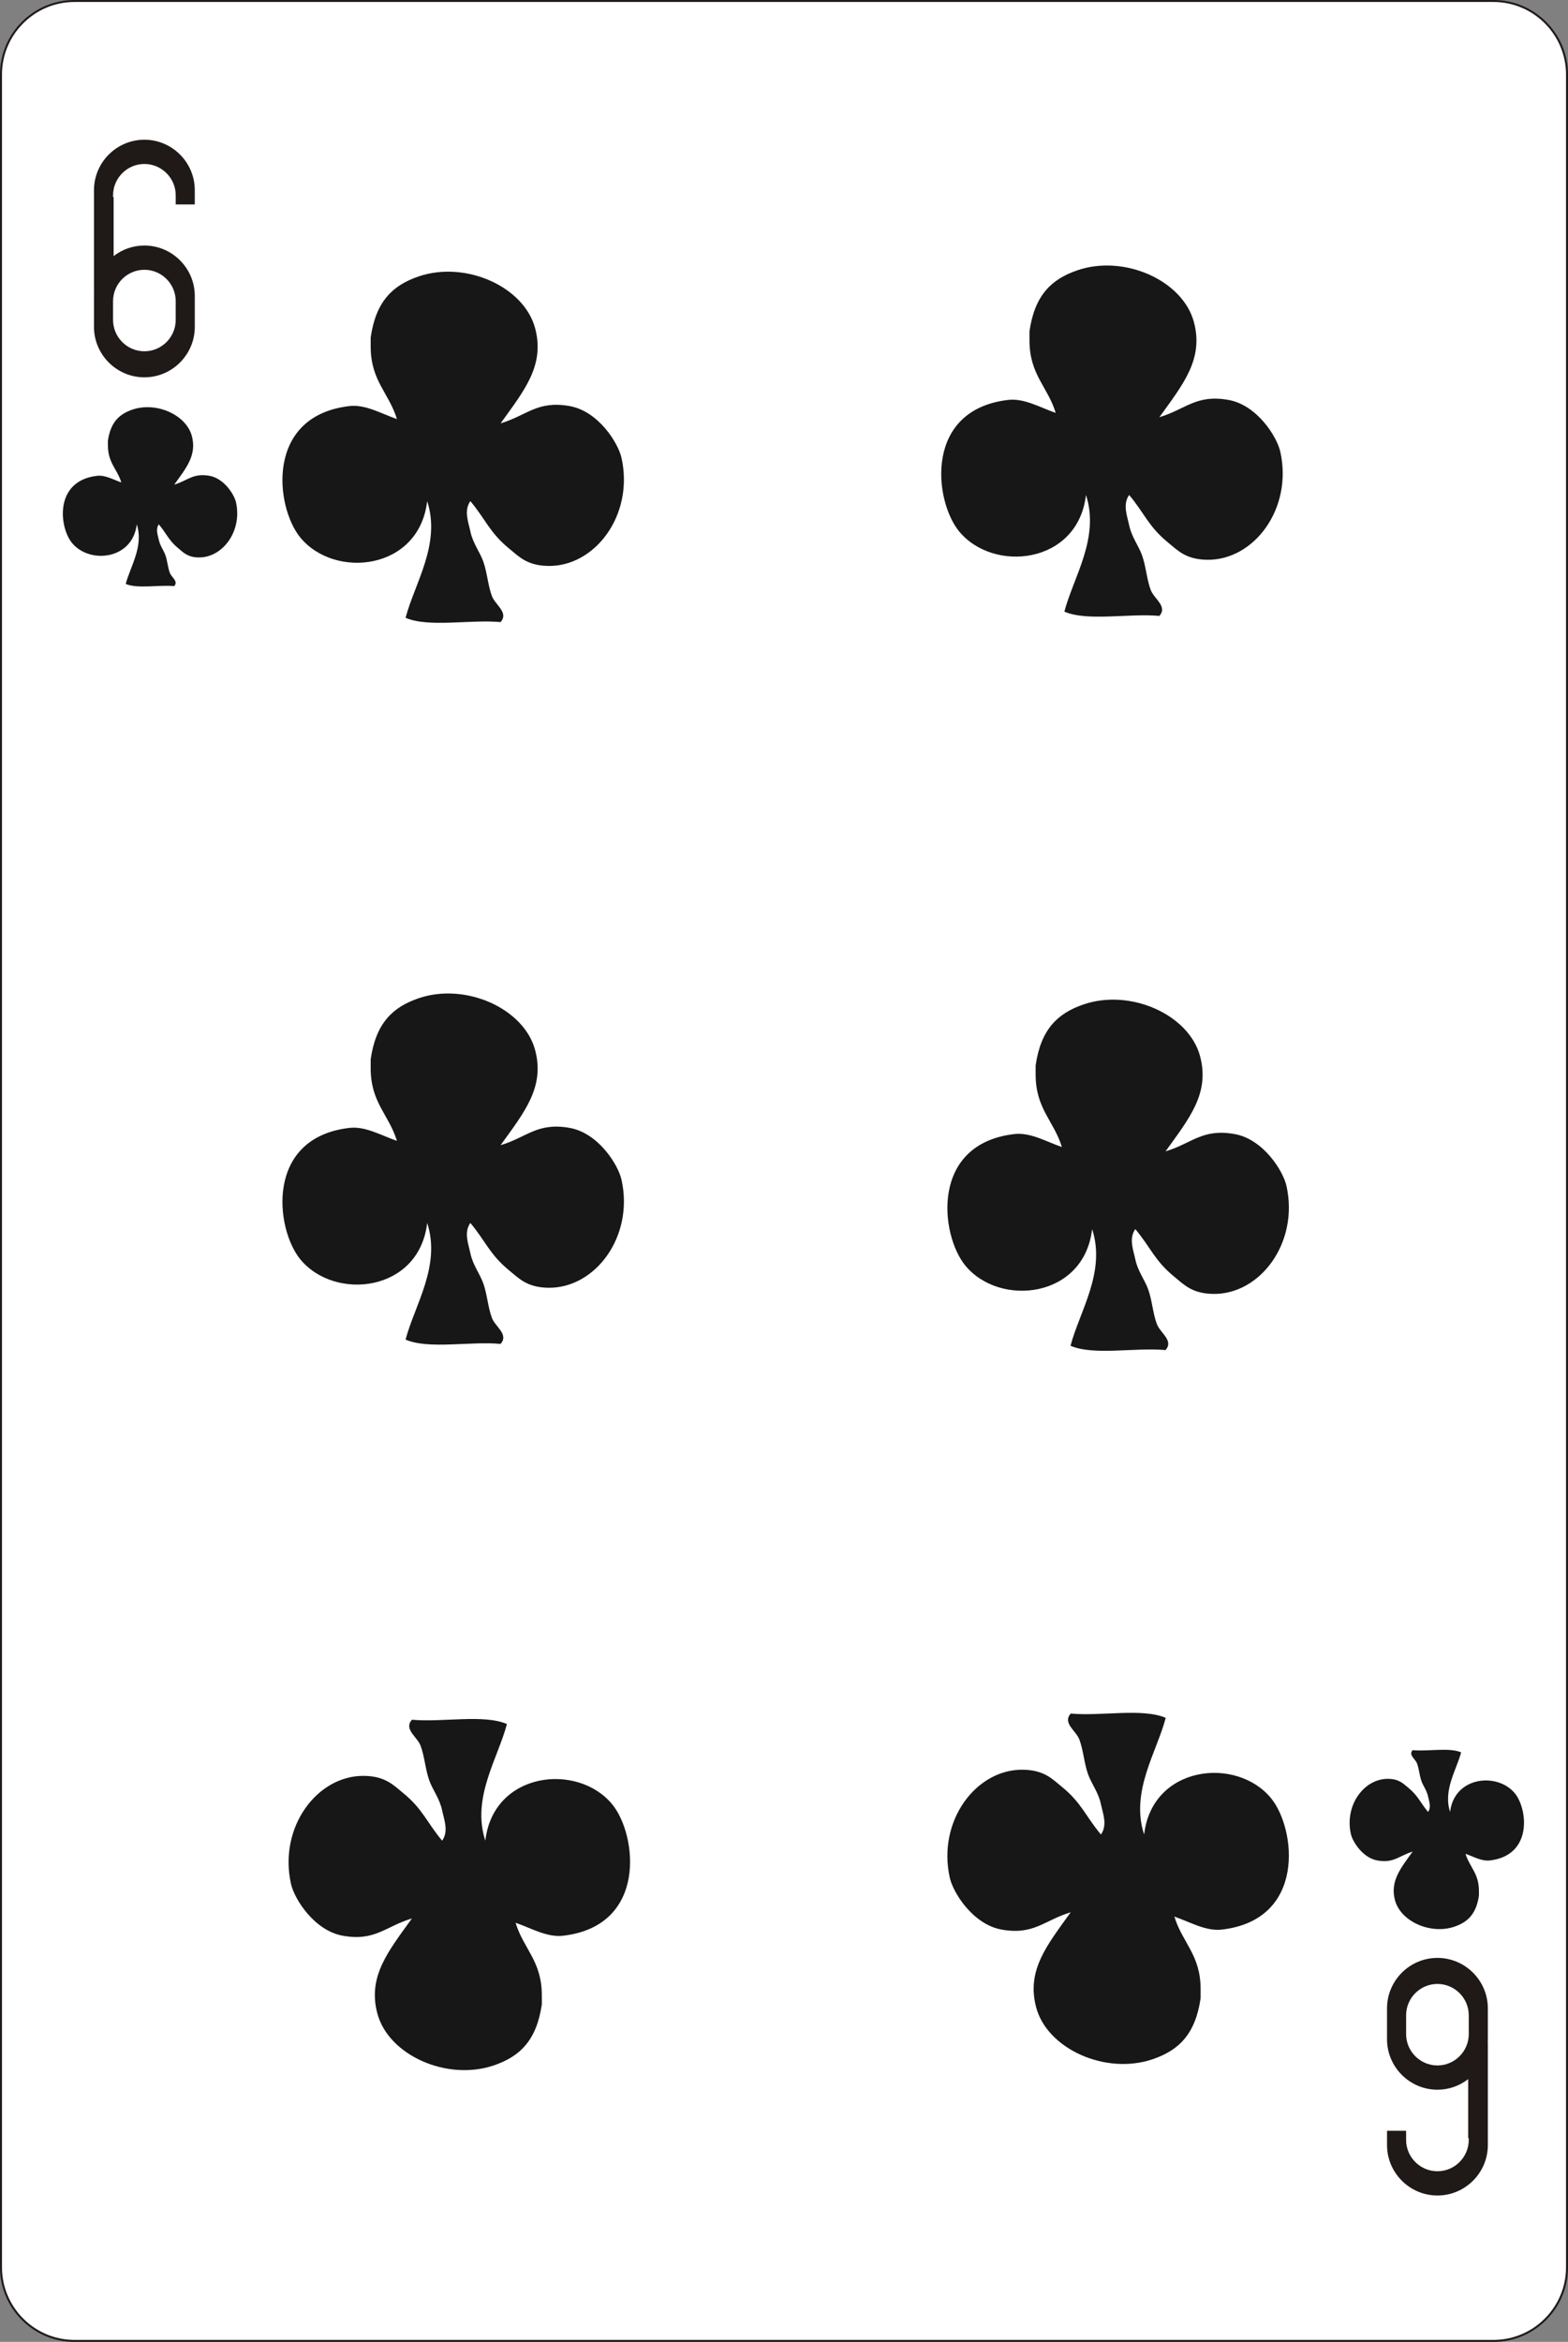 <?xml version="1.0" encoding="UTF-8" standalone="no"?>
<svg
   xmlns:dc="http://purl.org/dc/elements/1.1/"
   xmlns:cc="http://creativecommons.org/ns#"
   xmlns:rdf="http://www.w3.org/1999/02/22-rdf-syntax-ns#"
   xmlns:svg="http://www.w3.org/2000/svg"
   xmlns="http://www.w3.org/2000/svg"
   xmlns:sodipodi="http://sodipodi.sourceforge.net/DTD/sodipodi-0.dtd"
   xmlns:inkscape="http://www.inkscape.org/namespaces/inkscape"
   version="1.1"
   id="svg2"
   viewBox="0 0 213.322 318.516"
   height="89.892mm"
   width="60.204mm"
   inkscape:version="0.91 r13725"
   sodipodi:docname="layer35.svg">
  <rect x="0" y="0" width="213.322" height="318.516" fill="#808080" stroke="none"/>
  <sodipodi:namedview
     pagecolor="#ffffff"
     bordercolor="#666666"
     borderopacity="1"
     objecttolerance="10"
     gridtolerance="10"
     guidetolerance="10"
     inkscape:pageopacity="0"
     inkscape:pageshadow="2"
     inkscape:window-width="640"
     inkscape:window-height="480"
     id="namedview18"
     showgrid="false"
     inkscape:zoom="0.74093538"
     inkscape:cx="106.66094"
     inkscape:cy="159.25825"
     inkscape:window-x="0"
     inkscape:window-y="0"
     inkscape:window-maximized="0"
     inkscape:current-layer="svg2" />
  <defs
     id="defs4" />
  <g
     transform="translate(-265.386,-366.923)"
     id="layer35">
    <g
       id="g28565"
       transform="translate(167.518,-1943.176)">
      <path
         d="m 107.99,2310.234 193.078,0 c 5.493,0 9.987,4.494 9.987,9.987 l 0,298.273 c 0,5.493 -4.494,9.987 -9.987,9.987 l -193.078,0 c -5.493,0 -9.987,-4.494 -9.987,-9.987 l 0,-298.273 c 0,-5.493 4.494,-9.987 9.987,-9.987 z"
         style="fill:#ffffff;fill-opacity:1;fill-rule:evenodd;stroke:#1f1917;stroke-width:0.27;stroke-linecap:butt;stroke-linejoin:miter;stroke-miterlimit:10;stroke-dasharray:none;stroke-opacity:1"
         id="path11390"
         inkscape:connector-curvature="0" />
      <path
         d="m 112.547,2370.053 c 0.364,-2.526 1.534,-3.626 3.324,-4.24 3.261,-1.117 7.332,0.701 8.102,3.601 0.682,2.571 -0.747,4.306 -2.401,6.601 1.843,-0.553 2.552,-1.603 4.801,-1.201 1.994,0.358 3.369,2.561 3.601,3.601 0.879,3.959 -1.842,7.562 -5.101,7.501 -1.466,-0.027 -2.019,-0.644 -2.7,-1.2 -1.353,-1.105 -1.641,-2.037 -2.7,-3.301 -0.469,0.66 -0.132,1.47 0,2.101 0.172,0.827 0.659,1.42 0.9,2.1 0.269,0.758 0.326,1.682 0.601,2.401 0.236,0.619 1.187,1.139 0.599,1.799 -2.103,-0.196 -4.996,0.397 -6.6,-0.299 0.623,-2.38 2.474,-5.124 1.5,-8.102 -0.554,4.81 -6.43,5.445 -8.82,2.518 -1.733,-2.122 -2.448,-8.438 3.419,-9.119 1.123,-0.13 2.223,0.535 3.301,0.901 -0.564,-1.836 -1.831,-2.654 -1.824,-5.063 0,-0.2 0,-0.4 0,-0.599"
         style="fill:#171717;fill-opacity:1;fill-rule:evenodd;stroke:none"
         id="path11392"
         inkscape:connector-curvature="0" />
      <path
         d="m 299.076,2567.9 c -0.364,2.526 -1.534,3.626 -3.324,4.24 -3.26,1.117 -7.332,-0.701 -8.102,-3.601 -0.682,-2.571 0.747,-4.306 2.401,-6.602 -1.843,0.553 -2.551,1.603 -4.801,1.201 -1.994,-0.358 -3.369,-2.561 -3.601,-3.601 -0.879,-3.959 1.842,-7.562 5.101,-7.501 1.466,0.028 2.019,0.644 2.7,1.2 1.353,1.105 1.641,2.037 2.7,3.301 0.469,-0.659 0.132,-1.47 0,-2.101 -0.172,-0.827 -0.659,-1.42 -0.9,-2.1 -0.269,-0.758 -0.326,-1.682 -0.601,-2.401 -0.236,-0.619 -1.187,-1.139 -0.599,-1.799 2.103,0.196 4.996,-0.397 6.6,0.299 -0.623,2.38 -2.474,5.124 -1.5,8.102 0.554,-4.81 6.43,-5.445 8.82,-2.518 1.733,2.122 2.448,8.438 -3.419,9.119 -1.123,0.13 -2.223,-0.535 -3.301,-0.901 0.564,1.836 1.831,2.654 1.824,5.063 0,0.2 0,0.4 0,0.599"
         style="fill:#171717;fill-opacity:1;fill-rule:evenodd;stroke:none"
         id="path11394"
         inkscape:connector-curvature="0" />
      <path
         d="m 148.297,2356.005 c 0.713,-4.946 3.005,-7.101 6.51,-8.304 6.385,-2.187 14.357,1.373 15.866,7.052 1.337,5.034 -1.463,8.431 -4.702,12.928 3.61,-1.083 4.997,-3.138 9.402,-2.352 3.906,0.701 6.598,5.016 7.052,7.052 1.721,7.753 -3.608,14.809 -9.99,14.69 -2.872,-0.052 -3.954,-1.262 -5.288,-2.35 -2.651,-2.163 -3.213,-3.99 -5.287,-6.464 -0.918,1.292 -0.258,2.878 0,4.114 0.336,1.619 1.29,2.78 1.762,4.112 0.526,1.484 0.638,3.294 1.176,4.702 0.462,1.212 2.324,2.231 1.173,3.523 -4.119,-0.385 -9.784,0.777 -12.925,-0.585 1.219,-4.662 4.846,-10.034 2.938,-15.867 -1.085,9.419 -12.592,10.663 -17.273,4.931 -3.393,-4.156 -4.794,-16.524 6.695,-17.859 2.2,-0.255 4.353,1.047 6.465,1.765 -1.105,-3.596 -3.586,-5.198 -3.572,-9.915 0,-0.392 0,-0.784 0,-1.174"
         style="fill:#171717;fill-opacity:1;fill-rule:evenodd;stroke:none"
         id="path11396"
         inkscape:connector-curvature="0" />
      <path
         d="m 237.924,2355.168 c 0.713,-4.946 3.005,-7.101 6.51,-8.304 6.385,-2.187 14.357,1.373 15.866,7.052 1.337,5.034 -1.463,8.431 -4.702,12.928 3.61,-1.083 4.997,-3.138 9.402,-2.352 3.906,0.701 6.598,5.016 7.052,7.052 1.721,7.753 -3.608,14.809 -9.99,14.69 -2.872,-0.053 -3.954,-1.262 -5.288,-2.35 -2.651,-2.163 -3.213,-3.99 -5.287,-6.464 -0.918,1.292 -0.258,2.878 0,4.114 0.336,1.619 1.29,2.78 1.762,4.112 0.526,1.484 0.638,3.294 1.176,4.702 0.462,1.212 2.324,2.231 1.173,3.523 -4.119,-0.385 -9.784,0.777 -12.925,-0.585 1.219,-4.662 4.846,-10.034 2.938,-15.867 -1.085,9.419 -12.592,10.663 -17.273,4.931 -3.393,-4.156 -4.794,-16.524 6.695,-17.859 2.2,-0.255 4.353,1.047 6.465,1.765 -1.105,-3.596 -3.586,-5.198 -3.572,-9.915 0,-0.392 0,-0.784 0,-1.174"
         style="fill:#171717;fill-opacity:1;fill-rule:evenodd;stroke:none"
         id="path11398"
         inkscape:connector-curvature="0" />
      <path
         d="m 148.297,2454.179 c 0.713,-4.946 3.005,-7.101 6.51,-8.304 6.385,-2.187 14.357,1.373 15.866,7.052 1.337,5.034 -1.463,8.431 -4.702,12.928 3.61,-1.083 4.997,-3.138 9.402,-2.352 3.906,0.701 6.598,5.016 7.052,7.052 1.721,7.753 -3.608,14.809 -9.99,14.69 -2.872,-0.052 -3.954,-1.262 -5.288,-2.35 -2.651,-2.163 -3.213,-3.99 -5.287,-6.464 -0.918,1.292 -0.258,2.878 0,4.114 0.336,1.619 1.29,2.78 1.762,4.112 0.526,1.484 0.638,3.294 1.176,4.702 0.462,1.212 2.324,2.231 1.173,3.523 -4.119,-0.384 -9.784,0.777 -12.925,-0.585 1.219,-4.662 4.846,-10.034 2.938,-15.867 -1.085,9.419 -12.592,10.663 -17.273,4.931 -3.393,-4.156 -4.794,-16.524 6.695,-17.859 2.2,-0.255 4.353,1.047 6.465,1.764 -1.105,-3.596 -3.586,-5.198 -3.572,-9.915 0,-0.392 0,-0.784 0,-1.173"
         style="fill:#171717;fill-opacity:1;fill-rule:evenodd;stroke:none"
         id="path11400"
         inkscape:connector-curvature="0" />
      <path
         d="m 238.762,2455.017 c 0.713,-4.946 3.005,-7.101 6.51,-8.304 6.385,-2.187 14.357,1.373 15.866,7.052 1.337,5.034 -1.463,8.431 -4.702,12.928 3.61,-1.083 4.997,-3.138 9.402,-2.352 3.906,0.701 6.598,5.016 7.052,7.052 1.721,7.753 -3.608,14.809 -9.99,14.69 -2.872,-0.053 -3.954,-1.262 -5.288,-2.35 -2.651,-2.163 -3.213,-3.99 -5.287,-6.464 -0.918,1.292 -0.258,2.878 0,4.114 0.336,1.619 1.29,2.78 1.762,4.112 0.526,1.484 0.638,3.294 1.176,4.702 0.462,1.212 2.324,2.231 1.173,3.523 -4.119,-0.384 -9.784,0.777 -12.925,-0.585 1.219,-4.662 4.846,-10.034 2.938,-15.867 -1.085,9.419 -12.592,10.663 -17.273,4.931 -3.393,-4.156 -4.794,-16.524 6.695,-17.859 2.2,-0.255 4.353,1.047 6.465,1.764 -1.105,-3.596 -3.586,-5.198 -3.572,-9.915 0,-0.392 0,-0.784 0,-1.173"
         style="fill:#171717;fill-opacity:1;fill-rule:evenodd;stroke:none"
         id="path11402"
         inkscape:connector-curvature="0" />
      <path
         d="m 261.21,2581.863 c -0.713,4.946 -3.005,7.101 -6.51,8.304 -6.385,2.187 -14.357,-1.373 -15.866,-7.052 -1.337,-5.034 1.463,-8.431 4.702,-12.928 -3.61,1.083 -4.997,3.138 -9.402,2.352 -3.906,-0.701 -6.598,-5.016 -7.052,-7.052 -1.721,-7.753 3.608,-14.809 9.99,-14.69 2.871,0.052 3.954,1.262 5.288,2.349 2.651,2.164 3.213,3.99 5.287,6.464 0.918,-1.292 0.258,-2.878 0,-4.114 -0.336,-1.619 -1.29,-2.78 -1.762,-4.112 -0.526,-1.484 -0.638,-3.294 -1.176,-4.702 -0.462,-1.212 -2.324,-2.231 -1.173,-3.523 4.119,0.384 9.784,-0.777 12.925,0.585 -1.219,4.662 -4.846,10.034 -2.938,15.867 1.085,-9.419 12.592,-10.663 17.273,-4.931 3.393,4.156 4.794,16.524 -6.695,17.859 -2.2,0.255 -4.353,-1.047 -6.465,-1.764 1.105,3.596 3.586,5.198 3.572,9.915 0,0.392 0,0.784 0,1.173"
         style="fill:#171717;fill-opacity:1;fill-rule:evenodd;stroke:none"
         id="path11404"
         inkscape:connector-curvature="0" />
      <path
         d="m 171.583,2582.7 c -0.713,4.946 -3.005,7.101 -6.51,8.304 -6.385,2.187 -14.357,-1.373 -15.866,-7.052 -1.337,-5.034 1.463,-8.431 4.702,-12.928 -3.61,1.083 -4.997,3.138 -9.402,2.352 -3.906,-0.701 -6.598,-5.016 -7.052,-7.052 -1.721,-7.753 3.608,-14.809 9.99,-14.69 2.871,0.052 3.954,1.262 5.288,2.349 2.651,2.164 3.213,3.99 5.287,6.465 0.918,-1.292 0.258,-2.878 0,-4.114 -0.336,-1.619 -1.29,-2.78 -1.762,-4.112 -0.526,-1.484 -0.638,-3.294 -1.176,-4.702 -0.462,-1.212 -2.324,-2.231 -1.173,-3.523 4.119,0.385 9.784,-0.777 12.925,0.585 -1.219,4.662 -4.846,10.034 -2.938,15.867 1.085,-9.419 12.592,-10.663 17.273,-4.931 3.393,4.156 4.794,16.524 -6.695,17.859 -2.2,0.255 -4.353,-1.047 -6.465,-1.764 1.105,3.596 3.586,5.198 3.572,9.915 0,0.392 0,0.784 0,1.173"
         style="fill:#171717;fill-opacity:1;fill-rule:evenodd;stroke:none"
         id="path11406"
         inkscape:connector-curvature="0" />
      <path
         d="m 117.511,2361.419 0,0 c -3.772,0 -6.857,-3.087 -6.857,-6.857 l 0,-4.213 c 0,-0.144 0.006,-0.287 0.015,-0.429 l -0.015,0 0,-12.013 0,-0.995 0,-0.953 c 0,-3.77 3.085,-6.857 6.857,-6.857 l 0,0 c 3.772,0 6.857,3.085 6.857,6.857 l 0,1.948 -2.594,0 0,-1.244 c 0,-2.344 -1.918,-4.262 -4.262,-4.262 l 0,0 c -2.345,0 -4.262,1.921 -4.262,4.262 l 0,0.249 0.077,0 0,8.018 c 1.16,-0.899 2.612,-1.438 4.185,-1.438 l 0,0 c 3.772,0 6.857,3.085 6.857,6.857 l 0,4.213 c 0,3.772 -3.085,6.857 -6.857,6.857 z m 0,-3.542 0,0 c -2.345,0 -4.262,-1.921 -4.262,-4.262 l 0,-2.561 c 0,-2.342 1.918,-4.262 4.262,-4.262 l 0,0 c 2.345,0 4.262,1.918 4.262,4.262 l 0,2.561 c 0,2.344 -1.918,4.262 -4.262,4.262"
         style="fill:#1f1917;fill-opacity:1;fill-rule:evenodd;stroke:none"
         id="path11408"
         inkscape:connector-curvature="0" />
      <path
         d="m 293.427,2576.39 0,0 c 3.772,0 6.857,3.087 6.857,6.857 l 0,4.213 c 0,0.144 -0.006,0.287 -0.015,0.429 l 0.015,0 0,12.013 0,0.995 0,0.953 c 0,3.77 -3.085,6.857 -6.857,6.857 l 0,0 c -3.772,0 -6.857,-3.085 -6.857,-6.857 l 0,-1.948 2.594,0 0,1.244 c 0,2.344 1.918,4.262 4.262,4.262 l 0,0 c 2.345,0 4.262,-1.921 4.262,-4.262 l 0,-0.249 -0.077,0 0,-8.018 c -1.16,0.899 -2.612,1.438 -4.185,1.438 l 0,0 c -3.772,0 -6.857,-3.085 -6.857,-6.857 l 0,-4.213 c 0,-3.772 3.085,-6.857 6.857,-6.857 z m 0,3.542 0,0 c 2.345,0 4.262,1.921 4.262,4.262 l 0,2.562 c 0,2.341 -1.918,4.262 -4.262,4.262 l 0,0 c -2.345,0 -4.262,-1.918 -4.262,-4.262 l 0,-2.562 c 0,-2.344 1.918,-4.262 4.262,-4.262"
         style="fill:#1f1917;fill-opacity:1;fill-rule:evenodd;stroke:none"
         id="path11410"
         inkscape:connector-curvature="0" />
    </g>
  </g>
</svg>
